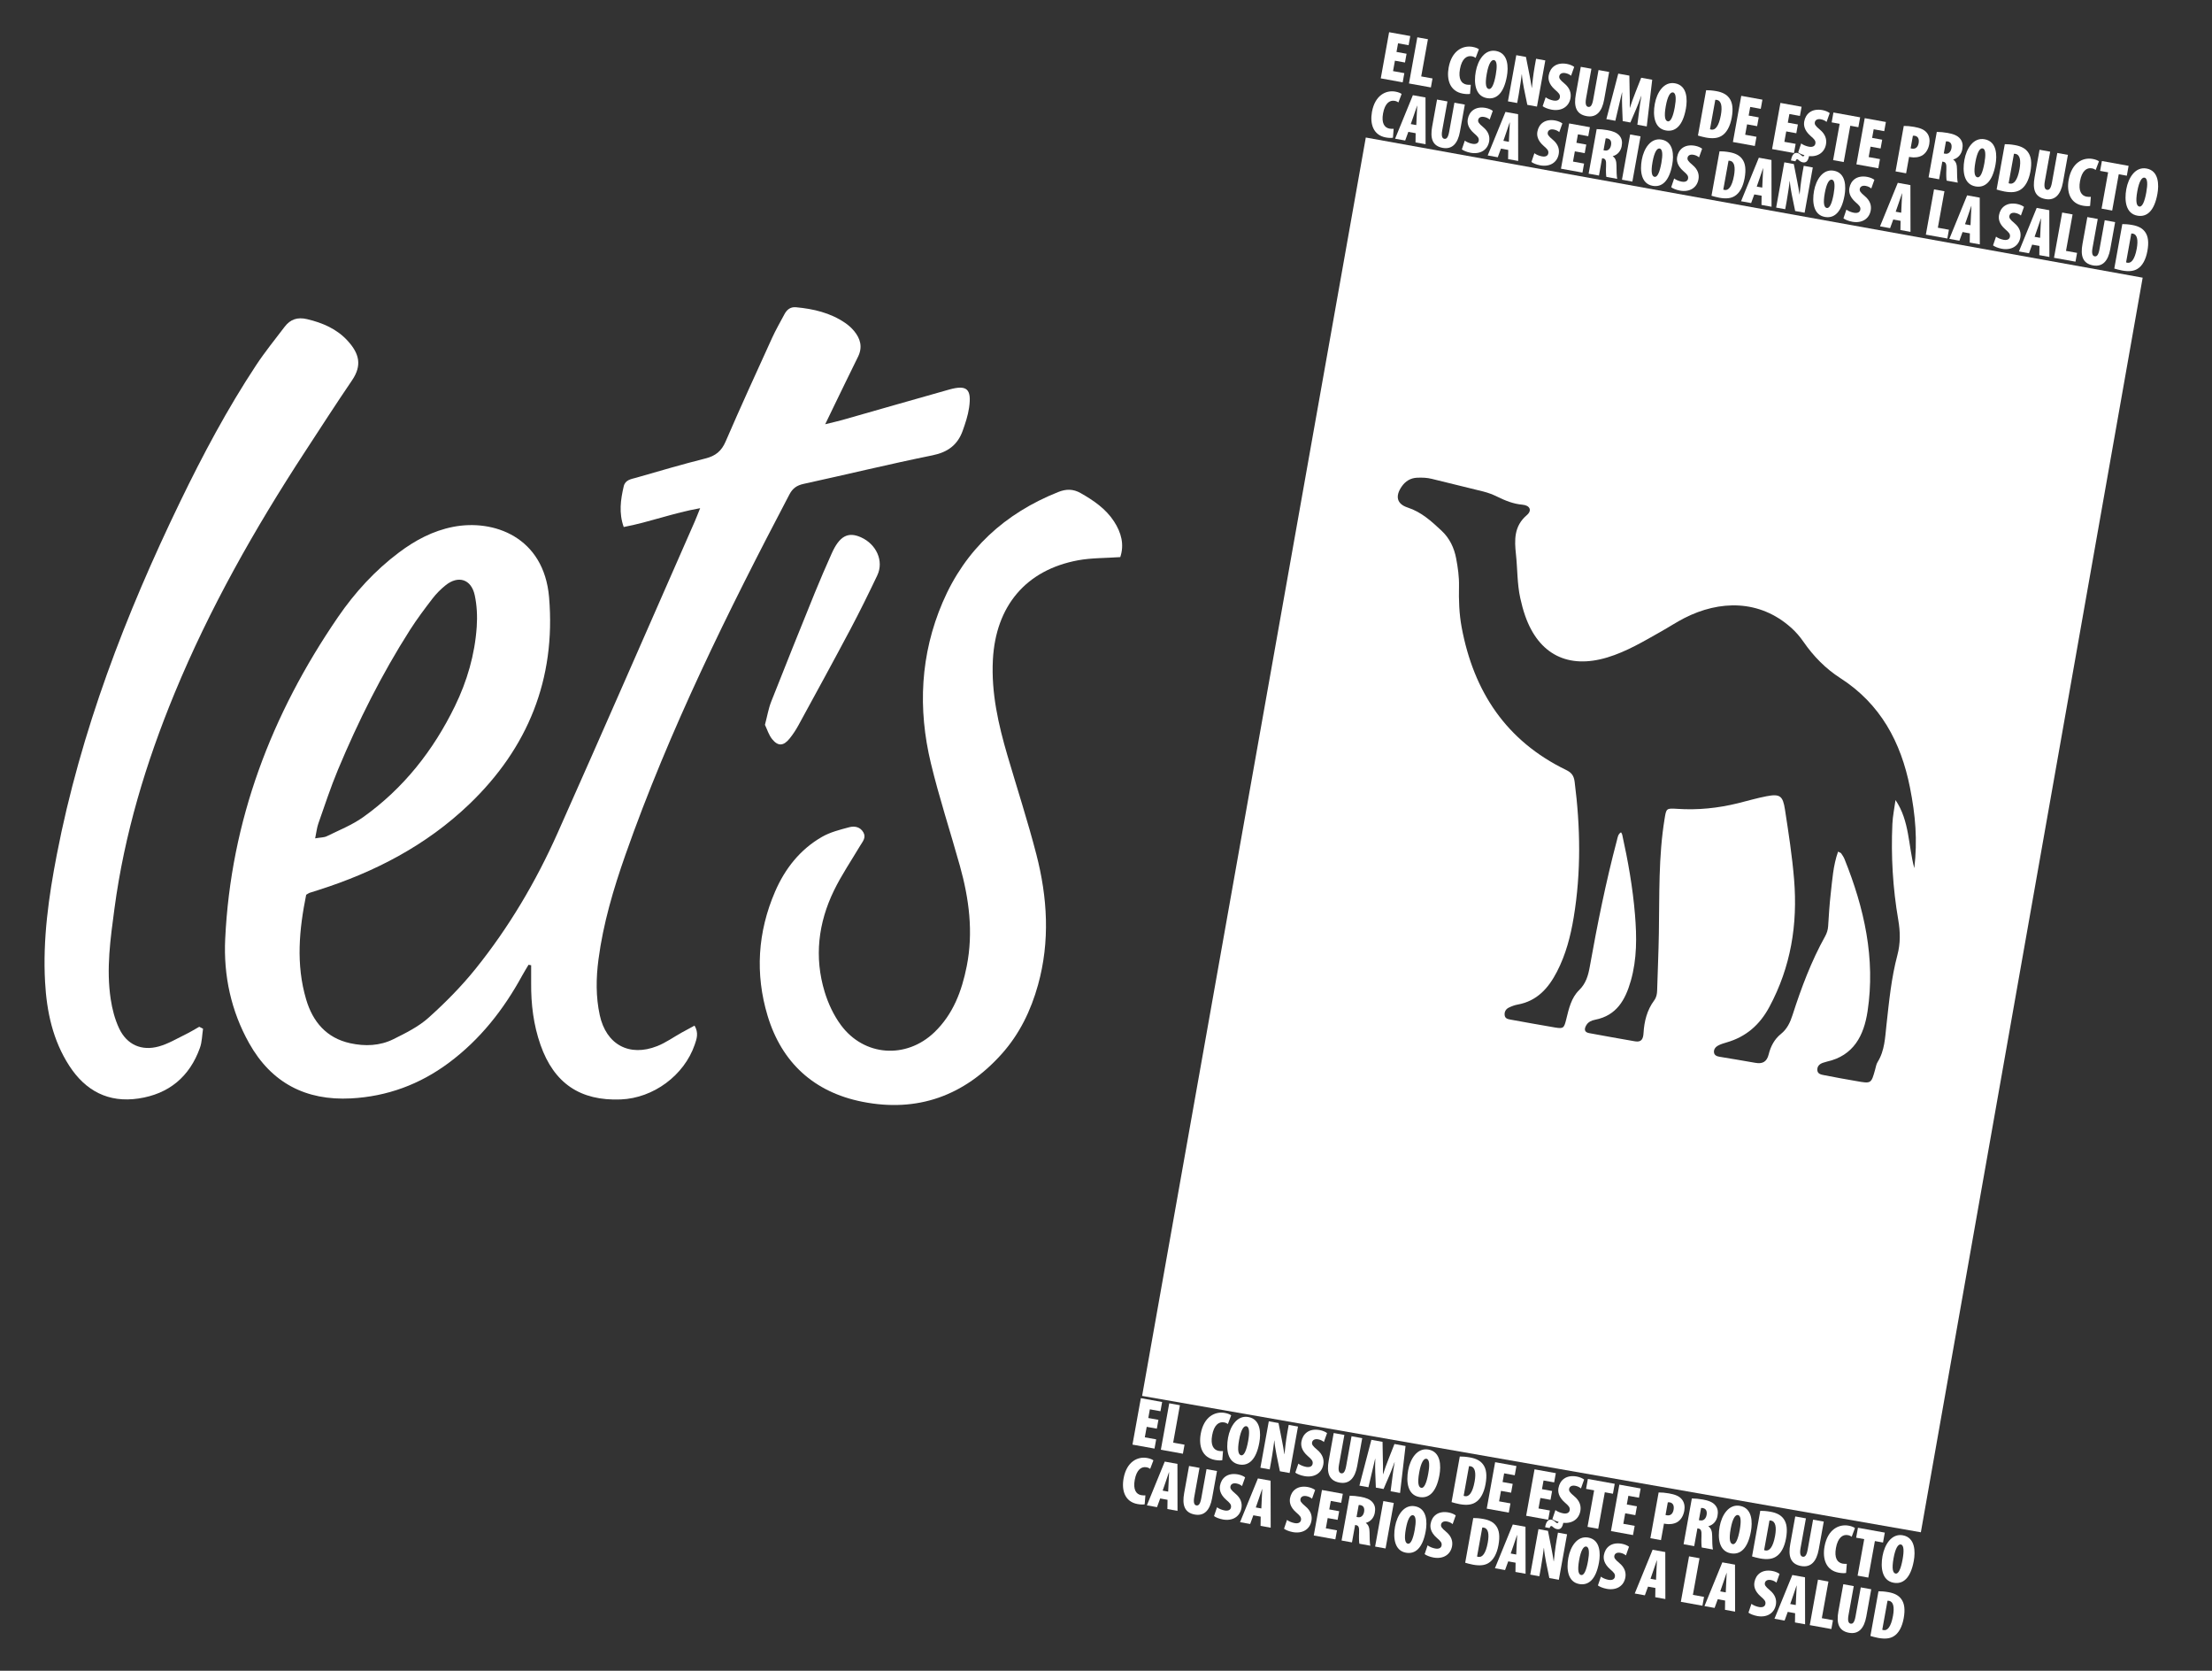 <?xml version="1.0" encoding="utf-8"?>
<!-- Generator: Adobe Illustrator 24.0.0, SVG Export Plug-In . SVG Version: 6.00 Build 0)  -->
<svg version="1.1" id="Layer_1" xmlns="http://www.w3.org/2000/svg" xmlns:xlink="http://www.w3.org/1999/xlink" x="0px" y="0px"
	 viewBox="0 0 397.303 300" style="enable-background:new 0 0 397.303 300;" xml:space="preserve">
<rect x="0" y="0" width="397.303" height="300" fill="#333333" stroke="none"/>
<style type="text/css">
	.st0{fill:#FFFFFF;}
</style>
<g>
	<path class="st0" d="M245.315,24.693L205.137,250.647l139.873,24.488l39.84-225.275
		L245.315,24.693z M343.834,155.892c-1.097-4.05-0.83-8.468-3.375-12.236
		c-0.195,1.437-0.501,2.868-0.565,4.311c-0.258,5.757,0.075,11.495,1.052,17.171
		c0.374,2.173,0.416,4.229-0.155,6.376c-1.088,4.092-1.492,8.307-1.957,12.507
		c-0.253,2.282-0.31,4.619-1.589,6.672c-0.245,0.393-0.319,0.898-0.447,1.358
		c-0.708,2.542-0.705,2.543-3.389,2.063c-1.882-0.337-3.77-0.645-5.642-1.032
		c-0.578-0.12-1.389-0.184-1.357-1.059c0.027-0.73,0.58-1.091,1.253-1.26
		c0.155-0.039,0.303-0.103,0.459-0.137c4.831-1.072,6.659-4.702,7.316-9.035
		c1.442-9.51-0.602-18.548-4.139-27.332c-0.147-0.365-0.376-0.701-0.6-1.027
		c-0.077-0.112-0.26-0.152-0.559-0.314c-0.887,2.509-1.04,5.106-1.333,7.668
		c-0.217,1.9-0.329,3.813-0.451,5.723c-0.042,0.66-0.232,1.255-0.544,1.817
		c-2.496,4.485-4.284,9.263-5.85,14.133c-0.42,1.305-0.966,2.503-2.095,3.405
		c-1.156,0.924-1.837,2.225-2.186,3.641c-0.34,1.379-1.12,1.776-2.452,1.527
		c-2.114-0.395-4.243-0.71-6.362-1.077c-0.474-0.082-0.971-0.24-1.018-0.827
		c-0.042-0.526,0.289-0.936,0.707-1.167c0.48-0.265,1.024-0.431,1.556-0.583
		c3.494-1.003,5.955-3.15,7.685-6.369c3.865-7.195,5.107-14.814,4.443-22.901
		c-0.347-4.224-0.997-8.387-1.64-12.56c-0.376-2.443-0.891-2.844-3.332-2.373
		c-1.719,0.331-3.404,0.833-5.107,1.252c-3.588,0.883-7.218,1.259-10.917,1.008
		c-1.966-0.133-1.959-0.065-2.261,1.776c-1.117,6.81-0.913,13.684-1.029,20.544
		c-0.058,3.43-0.211,6.857-0.311,10.286c-0.019,0.652-0.13,1.251-0.536,1.797
		c-1.281,1.728-1.781,3.736-1.907,5.833c-0.064,1.063-0.348,1.718-1.549,1.506
		c-2.746-0.483-5.492-0.961-8.233-1.473c-0.935-0.174-0.867-0.804-0.488-1.439
		c0.349-0.584,0.941-0.838,1.59-0.966c3.84-0.758,5.408-3.548,6.39-6.97
		c1.125-3.92,1.081-7.918,0.755-11.887c-0.397-4.843-1.248-9.639-2.299-14.39
		c-0.031-0.14-0.136-0.264-0.211-0.404c-0.55,0.329-0.597,0.906-0.738,1.438
		c-1.983,7.479-3.509,15.057-4.868,22.67c-0.28,1.567-0.672,3.017-1.928,4.241
		c-1.398,1.361-1.838,3.322-2.296,5.191c-0.396,1.617-0.511,1.756-2.011,1.509
		c-2.672-0.44-5.334-0.945-8.001-1.418c-0.486-0.086-0.978-0.19-1.055-0.775
		c-0.08-0.614,0.204-1.116,0.748-1.381c0.497-0.242,1.036-0.445,1.578-0.543
		c3.485-0.628,5.527-2.933,7.065-5.903c1.601-3.089,2.454-6.406,3.014-9.795
		c1.337-8.091,1.201-16.199,0.16-24.317c-0.141-1.102-0.563-1.645-1.546-2.122
		c-10.749-5.218-16.582-14.05-18.743-25.59
		c-0.46-2.458-0.532-4.921-0.48-7.392c0.036-1.695-0.201-3.357-0.51-4.992
		c-0.358-1.896-1.172-3.63-2.644-4.999c-1.815-1.687-3.598-3.334-6.062-4.137
		c-1.965-0.64-2.267-2.041-1.086-3.758c0.674-0.98,1.601-1.556,2.801-1.6
		c0.875-0.032,1.743-0.014,2.614,0.207c3.09,0.784,6.199,1.495,9.288,2.281
		c0.845,0.215,1.678,0.533,2.462,0.916c1.443,0.706,2.887,1.303,4.525,1.442
		c1.341,0.114,1.79,1.027,0.783,1.884c-2.322,1.976-2.217,4.5-1.941,7.032
		c0.284,2.614,0.205,5.26,0.774,7.851c0.241,1.096,0.522,2.169,0.894,3.222
		c2.441,6.921,7.716,9.563,14.753,7.433c3.477-1.052,6.554-2.911,9.682-4.672
		c1.391-0.783,2.73-1.667,4.149-2.393c6.308-3.224,13.498-3.36,19.195,1.749
		c0.844,0.757,1.573,1.608,2.202,2.519c1.796,2.602,3.987,4.826,6.621,6.518
		c7.211,4.632,10.878,11.494,12.496,19.625
		C344.047,146.398,344.421,150.848,343.834,155.892z"/>
	<g>
		<path class="st0" d="M252.354,11.225l-1.808-0.327l-0.338,1.869l2.029,0.367
			l-0.298,1.648l-3.936-0.711l1.498-8.289l3.801,0.687l-0.298,1.648l-1.895-0.342
			l-0.28,1.549l1.808,0.327L252.354,11.225z"/>
		<path class="st0" d="M254.569,6.698l1.906,0.345l-1.207,6.678l2.029,0.366l-0.291,1.611
			l-3.936-0.711L254.569,6.698z"/>
		<path class="st0" d="M264.038,16.855c-0.239,0.058-0.721,0.06-1.3-0.044
			c-2.336-0.422-2.933-2.524-2.544-4.677c0.553-3.062,2.568-4.031,4.302-3.718
			c0.603,0.109,0.988,0.305,1.129,0.432l-0.583,1.546
			c-0.169-0.12-0.364-0.231-0.684-0.289c-0.936-0.169-1.799,0.462-2.132,2.307
			c-0.313,1.734,0.228,2.607,1.187,2.78c0.233,0.042,0.55,0.049,0.756,0.035
			L264.038,16.855z"/>
		<path class="st0" d="M270.656,13.694c-0.566,3.136-1.932,4.223-3.604,3.92
			c-2.091-0.377-2.355-2.711-1.984-4.765c0.371-2.054,1.623-4.063,3.627-3.701
			C270.946,9.555,270.94,12.12,270.656,13.694z M267.044,13.232
			c-0.354,1.955-0.113,2.659,0.367,2.746c0.516,0.093,0.939-0.846,1.246-2.543
			c0.258-1.427,0.257-2.544-0.321-2.648
			C267.87,10.702,267.373,11.412,267.044,13.232z"/>
		<path class="st0" d="M270.846,18.198l1.498-8.289l1.734,0.313l0.63,3.187
			c0.114,0.567,0.319,1.683,0.413,2.36l0.024,0.004
			c0.072-0.685,0.229-2.32,0.511-3.882l0.242-1.341l1.66,0.3l-1.498,8.289
			l-1.734-0.313l-0.615-2.994c-0.142-0.686-0.326-1.85-0.363-2.491l-0.024-0.004
			c-0.092,0.72-0.267,2.11-0.56,3.734l-0.258,1.426L270.846,18.198z"/>
		<path class="st0" d="M277.622,17.467c0.322,0.262,0.902,0.493,1.381,0.58
			c0.713,0.129,1.091-0.133,1.167-0.552c0.093-0.517-0.21-0.812-0.858-1.374
			c-1.196-1.041-1.252-1.991-1.142-2.606c0.247-1.365,1.345-2.385,3.265-2.039
			c0.564,0.102,1.08,0.347,1.311,0.542l-0.565,1.586
			c-0.22-0.192-0.552-0.392-1.032-0.479c-0.64-0.115-1.007,0.161-1.076,0.542
			c-0.064,0.356,0.065,0.622,0.905,1.319c1.028,0.846,1.252,1.788,1.099,2.637
			c-0.282,1.562-1.638,2.384-3.384,2.068c-0.713-0.129-1.348-0.409-1.614-0.622
			L277.622,17.467z"/>
		<path class="st0" d="M285.837,12.348l-0.96,5.313c-0.198,1.095,0.041,1.468,0.384,1.53
			c0.356,0.064,0.684-0.13,0.895-1.299l0.96-5.313l1.906,0.344l-0.898,4.968
			c-0.384,2.127-1.392,3.279-3.15,2.961c-1.943-0.351-2.312-1.828-1.937-3.906
			l0.893-4.944L285.837,12.348z"/>
		<path class="st0" d="M294.43,19.767c0.083-0.671,0.214-1.676,0.384-2.546l-0.024-0.005
			c-0.293,0.849-0.701,1.842-0.903,2.326l-1.053,2.451l-1.377-0.249l-0.104-2.66
			c-0.02-0.524-0.042-1.595,0.005-2.488l-0.024-0.004
			c-0.194,0.866-0.436,1.852-0.593,2.509l-0.606,2.583l-1.611-0.292l2.137-8.173
			l1.992,0.36l0.049,2.751c0.021,1.071,0.058,2.068,0.025,3.027l0.023,0.004
			c0.276-0.89,0.639-1.853,1.021-2.838l1.009-2.561l1.979,0.357l-0.981,8.382
			l-1.685-0.304L294.43,19.767z"/>
		<path class="st0" d="M302.81,19.503c-0.566,3.136-1.932,4.223-3.604,3.921
			c-2.091-0.378-2.355-2.711-1.984-4.765c0.371-2.054,1.623-4.063,3.627-3.701
			C303.101,15.365,303.094,17.929,302.81,19.503z M299.199,19.041
			c-0.354,1.955-0.113,2.659,0.367,2.746c0.516,0.093,0.939-0.846,1.246-2.543
			c0.258-1.427,0.257-2.544-0.321-2.649
			C300.024,16.511,299.527,17.221,299.199,19.041z"/>
		<path class="st0" d="M306.443,16.198c0.436-0.01,1.113,0.036,1.826,0.164
			c1.118,0.202,1.846,0.601,2.317,1.231c0.616,0.81,0.736,1.975,0.456,3.524
			c-0.287,1.586-0.931,2.765-1.852,3.297c-0.67,0.399-1.541,0.509-2.784,0.285
			c-0.564-0.102-1.107-0.264-1.433-0.361L306.443,16.198z M307.134,23.205
			c0.057,0.036,0.167,0.056,0.254,0.071c0.664,0.12,1.33-0.547,1.701-2.601
			c0.278-1.537,0.099-2.586-0.724-2.734c-0.1-0.018-0.185-0.033-0.278-0.012
			L307.134,23.205z"/>
		<path class="st0" d="M315.604,22.652l-1.808-0.326l-0.338,1.869l2.028,0.366
			l-0.298,1.648l-3.936-0.711l1.498-8.289l3.801,0.687l-0.298,1.648l-1.894-0.342
			l-0.28,1.549l1.808,0.326L315.604,22.652z"/>
		<path class="st0" d="M322.639,23.924l-1.808-0.327l-0.338,1.869l2.028,0.367
			l-0.298,1.647l-3.935-0.711l1.498-8.288l3.801,0.687l-0.298,1.648l-1.895-0.342
			l-0.28,1.549l1.808,0.327L322.639,23.924z"/>
		<path class="st0" d="M323.516,25.759c0.322,0.261,0.902,0.493,1.381,0.58
			c0.713,0.129,1.091-0.133,1.167-0.551c0.093-0.517-0.21-0.812-0.858-1.375
			c-1.195-1.041-1.252-1.991-1.142-2.606c0.247-1.365,1.346-2.386,3.265-2.039
			c0.564,0.102,1.08,0.348,1.311,0.542l-0.565,1.586
			c-0.22-0.192-0.552-0.392-1.031-0.478c-0.641-0.116-1.008,0.161-1.077,0.542
			c-0.064,0.356,0.065,0.622,0.905,1.319c1.028,0.846,1.252,1.788,1.099,2.637
			c-0.282,1.562-1.638,2.384-3.384,2.069c-0.713-0.129-1.348-0.409-1.614-0.623
			L323.516,25.759z"/>
		<path class="st0" d="M330.427,22.232L328.989,21.972l0.32-1.771l4.796,0.867l-0.32,1.771
			l-1.451-0.262l-1.178,6.519l-1.906-0.345L330.427,22.232z"/>
		<path class="st0" d="M337.782,26.66l-1.808-0.327l-0.338,1.869l2.028,0.366l-0.298,1.648
			l-3.935-0.711l1.498-8.289l3.801,0.687l-0.298,1.648l-1.895-0.342l-0.28,1.549
			l1.808,0.327L337.782,26.66z"/>
		<path class="st0" d="M341.942,22.611c0.51-0.01,1.198,0.051,1.849,0.168
			c1.045,0.189,1.823,0.457,2.317,1.092c0.447,0.551,0.54,1.304,0.415,1.993
			c-0.173,0.959-0.605,1.593-1.171,1.986c-0.634,0.418-1.536,0.484-2.175,0.368
			c-0.086-0.015-0.184-0.033-0.282-0.051l-0.533,2.952l-1.895-0.342
			L341.942,22.611z M343.173,26.63c0.071,0.026,0.145,0.04,0.218,0.053
			c0.763,0.138,1.111-0.383,1.22-0.986c0.12-0.664-0.062-1.204-0.677-1.315
			c-0.123-0.022-0.262-0.022-0.354-0.001L343.173,26.63z"/>
		<path class="st0" d="M347.872,23.683c0.571,0.001,1.284,0.066,1.96,0.188
			c0.91,0.165,1.763,0.433,2.247,1.054c0.456,0.577,0.502,1.157,0.369,1.896
			c-0.146,0.812-0.703,1.574-1.623,1.814l-0.004,0.025
			c0.497,0.343,0.677,0.884,0.679,1.723c-0.001,0.851,0.033,2.063,0.136,2.412
			l-1.992-0.36c-0.06-0.239-0.1-1.135-0.052-2.028
			c0.055-1.006-0.126-1.279-0.544-1.355L348.864,29.018l-0.573,3.173l-1.894-0.342
			L347.872,23.683z M349.128,27.554l0.246,0.045
			c0.615,0.111,1.018-0.362,1.127-0.964c0.109-0.603-0.042-1.1-0.629-1.232
			c-0.123-0.022-0.272-0.036-0.354-0.013L349.128,27.554z"/>
		<path class="st0" d="M358.42,29.55c-0.566,3.136-1.932,4.223-3.604,3.921
			c-2.091-0.378-2.355-2.711-1.984-4.765s1.623-4.063,3.627-3.701
			C358.711,25.412,358.705,27.976,358.42,29.55z M354.809,29.088
			c-0.354,1.955-0.113,2.659,0.367,2.746c0.516,0.094,0.939-0.846,1.246-2.543
			c0.258-1.427,0.257-2.544-0.321-2.648
			C355.634,26.558,355.138,27.268,354.809,29.088z"/>
		<path class="st0" d="M360.086,25.889c0.435-0.01,1.112,0.036,1.825,0.165
			c1.119,0.202,1.847,0.601,2.318,1.231c0.615,0.81,0.736,1.974,0.456,3.524
			c-0.287,1.586-0.931,2.765-1.853,3.297c-0.669,0.399-1.541,0.509-2.783,0.285
			c-0.565-0.102-1.107-0.264-1.433-0.361L360.086,25.889z M360.776,32.897
			c0.057,0.036,0.167,0.056,0.253,0.071c0.664,0.12,1.331-0.547,1.702-2.601
			c0.278-1.537,0.099-2.586-0.725-2.735c-0.099-0.018-0.185-0.033-0.277-0.012
			L360.776,32.897z"/>
		<path class="st0" d="M368.238,27.235l-0.96,5.312c-0.198,1.095,0.04,1.468,0.384,1.53
			c0.357,0.064,0.684-0.13,0.895-1.299l0.96-5.312l1.906,0.344l-0.898,4.968
			c-0.384,2.127-1.393,3.279-3.15,2.961c-1.943-0.352-2.312-1.828-1.937-3.906
			l0.893-4.944L368.238,27.235z"/>
		<path class="st0" d="M375.408,36.976c-0.239,0.058-0.722,0.06-1.3-0.044
			c-2.336-0.422-2.934-2.524-2.545-4.676c0.553-3.062,2.569-4.031,4.303-3.718
			c0.603,0.109,0.987,0.305,1.129,0.432l-0.583,1.545
			c-0.169-0.119-0.365-0.23-0.685-0.289c-0.935-0.169-1.798,0.462-2.131,2.307
			c-0.313,1.734,0.228,2.606,1.187,2.78c0.233,0.042,0.55,0.048,0.756,0.035
			L375.408,36.976z"/>
		<path class="st0" d="M378.646,30.943l-1.439-0.26l0.32-1.771l4.797,0.867l-0.32,1.771
			l-1.451-0.262l-1.178,6.518l-1.906-0.344L378.646,30.943z"/>
		<path class="st0" d="M387.5,34.804c-0.566,3.136-1.932,4.223-3.604,3.92
			c-2.091-0.377-2.355-2.711-1.984-4.765c0.371-2.054,1.623-4.063,3.627-3.701
			C387.79,30.666,387.784,33.23,387.5,34.804z M383.888,34.342
			c-0.354,1.955-0.113,2.659,0.367,2.746c0.516,0.093,0.939-0.846,1.246-2.543
			c0.258-1.427,0.257-2.544-0.321-2.648
			C384.713,31.812,384.217,32.522,383.888,34.342z"/>
		<path class="st0" d="M250.191,24.726c-0.234,0.058-0.708,0.06-1.275-0.043
			c-2.291-0.414-2.876-2.475-2.496-4.585c0.542-3.003,2.52-3.953,4.22-3.646
			c0.591,0.106,0.966,0.299,1.106,0.424l-0.573,1.515
			c-0.166-0.117-0.356-0.226-0.67-0.283c-0.917-0.166-1.763,0.453-2.09,2.262
			c-0.307,1.7,0.223,2.556,1.163,2.726c0.23,0.042,0.541,0.047,0.741,0.034
			L250.191,24.726z"/>
		<path class="st0" d="M252.955,23.681l-0.568,1.553l-1.809-0.327l3.193-7.815l2.267,0.41
			l0.014,8.394l-1.809-0.327l0.025-1.651L252.955,23.681z M254.383,22.458
			l0.074-1.581c0.023-0.469,0.073-1.369,0.093-1.888l-0.025-0.004
			c-0.176,0.491-0.46,1.374-0.61,1.794l-0.52,1.5L254.383,22.458z"/>
		<path class="st0" d="M259.979,18.214l-0.941,5.209c-0.194,1.073,0.038,1.439,0.376,1.5
			c0.349,0.063,0.671-0.128,0.878-1.273l0.941-5.208l1.869,0.337l-0.88,4.871
			c-0.377,2.086-1.366,3.215-3.09,2.903c-1.904-0.344-2.266-1.792-1.898-3.829
			l0.876-4.847L259.979,18.214z"/>
		<path class="st0" d="M263.099,25.253c0.315,0.255,0.884,0.482,1.354,0.567
			c0.699,0.126,1.069-0.13,1.143-0.541c0.092-0.506-0.205-0.795-0.84-1.347
			c-1.172-1.021-1.228-1.953-1.119-2.555c0.242-1.339,1.318-2.34,3.2-2
			c0.555,0.1,1.059,0.34,1.285,0.532l-0.555,1.555
			c-0.215-0.188-0.541-0.383-1.01-0.468c-0.627-0.113-0.988,0.158-1.055,0.531
			c-0.063,0.351,0.064,0.61,0.887,1.294c1.009,0.83,1.228,1.753,1.078,2.585
			c-0.276,1.531-1.605,2.338-3.318,2.028c-0.699-0.126-1.322-0.401-1.583-0.61
			L263.099,25.253z"/>
		<path class="st0" d="M269.586,26.686l-0.568,1.553l-1.809-0.327l3.193-7.815l2.267,0.409
			l0.015,8.395l-1.809-0.327l0.024-1.651L269.586,26.686z M271.014,25.462
			l0.074-1.581c0.023-0.469,0.074-1.368,0.093-1.888l-0.025-0.004
			c-0.175,0.492-0.459,1.375-0.61,1.795l-0.52,1.5L271.014,25.462z"/>
		<path class="st0" d="M275.597,27.511c0.315,0.255,0.884,0.483,1.354,0.568
			c0.699,0.126,1.069-0.13,1.143-0.541c0.092-0.507-0.205-0.796-0.84-1.347
			c-1.172-1.021-1.229-1.953-1.12-2.555c0.242-1.338,1.319-2.339,3.201-2
			c0.555,0.1,1.059,0.341,1.285,0.532l-0.555,1.555
			c-0.215-0.188-0.541-0.384-1.01-0.468c-0.627-0.113-0.988,0.157-1.055,0.531
			c-0.063,0.35,0.064,0.61,0.887,1.293c1.009,0.83,1.227,1.753,1.077,2.585
			c-0.276,1.531-1.605,2.337-3.317,2.028c-0.699-0.126-1.322-0.401-1.583-0.61
			L275.597,27.511z"/>
		<path class="st0" d="M284.635,27.5l-1.772-0.32l-0.331,1.833l1.989,0.359l-0.292,1.616
			l-3.858-0.697l1.468-8.126l3.726,0.673l-0.292,1.615l-1.856-0.335l-0.274,1.52
			l1.772,0.32L284.635,27.5z"/>
		<path class="st0" d="M286.783,23.182c0.561,0.001,1.258,0.065,1.921,0.185
			c0.894,0.162,1.729,0.424,2.205,1.033c0.445,0.566,0.493,1.135,0.362,1.858
			c-0.144,0.796-0.69,1.543-1.592,1.779l-0.005,0.024
			c0.487,0.336,0.666,0.867,0.667,1.688c-0.002,0.834,0.032,2.024,0.133,2.365
			l-1.953-0.353c-0.058-0.234-0.099-1.113-0.051-1.989
			c0.053-0.986-0.123-1.255-0.532-1.329l-0.182-0.033l-0.562,3.111l-1.856-0.335
			L286.783,23.182z M288.014,26.978l0.241,0.043
			c0.604,0.109,0.998-0.355,1.104-0.946c0.107-0.591-0.041-1.079-0.616-1.207
			c-0.121-0.022-0.267-0.036-0.347-0.013L288.014,26.978z"/>
		<path class="st0" d="M294.663,24.481l-1.468,8.127l-1.869-0.338l1.468-8.126
			L294.663,24.481z"/>
		<path class="st0" d="M300.362,29.52c-0.556,3.075-1.893,4.141-3.532,3.844
			c-2.05-0.371-2.309-2.659-1.945-4.672c0.364-2.013,1.591-3.983,3.556-3.628
			C300.648,25.462,300.641,27.976,300.362,29.52z M296.821,29.066
			c-0.346,1.917-0.11,2.607,0.36,2.692c0.507,0.092,0.922-0.829,1.223-2.493
			c0.253-1.399,0.251-2.495-0.315-2.597
			C297.63,26.586,297.144,27.282,296.821,29.066z"/>
		<path class="st0" d="M300.7,32.046c0.315,0.256,0.884,0.483,1.354,0.568
			c0.7,0.126,1.07-0.13,1.144-0.541c0.092-0.506-0.205-0.796-0.84-1.347
			c-1.172-1.021-1.229-1.953-1.12-2.556c0.242-1.338,1.319-2.339,3.201-1.999
			c0.555,0.1,1.059,0.34,1.285,0.532l-0.555,1.555
			c-0.215-0.188-0.541-0.384-1.01-0.469c-0.627-0.113-0.988,0.157-1.055,0.531
			c-0.063,0.35,0.064,0.609,0.887,1.293c1.008,0.83,1.227,1.753,1.077,2.585
			c-0.276,1.531-1.605,2.337-3.317,2.028c-0.699-0.126-1.322-0.401-1.583-0.61
			L300.7,32.046z"/>
		<path class="st0" d="M308.849,27.169c0.426-0.01,1.089,0.035,1.789,0.161
			c1.098,0.198,1.811,0.589,2.271,1.207c0.604,0.794,0.722,1.936,0.447,3.455
			c-0.281,1.555-0.914,2.711-1.817,3.233c-0.655,0.392-1.509,0.5-2.727,0.279
			c-0.554-0.1-1.086-0.259-1.406-0.354L308.849,27.169z M309.525,34.039
			c0.056,0.035,0.165,0.054,0.25,0.069c0.65,0.118,1.305-0.536,1.669-2.55
			c0.272-1.507,0.096-2.535-0.711-2.681c-0.097-0.018-0.181-0.033-0.272-0.012
			L309.525,34.039z"/>
		<path class="st0" d="M315.093,34.908l-0.567,1.553l-1.809-0.327l3.192-7.815l2.268,0.41
			l0.014,8.394l-1.809-0.327l0.025-1.651L315.093,34.908z M316.522,33.684
			l0.073-1.581c0.023-0.469,0.074-1.368,0.093-1.888l-0.024-0.004
			c-0.176,0.492-0.46,1.374-0.611,1.794l-0.52,1.5L316.522,33.684z"/>
		<path class="st0" d="M319.02,37.273l1.468-8.127l1.7,0.308l0.618,3.124
			c0.112,0.557,0.312,1.65,0.404,2.314l0.024,0.004
			c0.071-0.672,0.225-2.275,0.501-3.807l0.238-1.314l1.628,0.294l-1.468,8.126
			l-1.7-0.307l-0.604-2.935c-0.14-0.672-0.319-1.814-0.355-2.443l-0.024-0.004
			c-0.089,0.706-0.262,2.069-0.549,3.661l-0.252,1.398L319.02,37.273z
			 M321.682,28.815c0.145-1.007,0.599-1.449,1.104-1.357
			c0.29,0.053,0.477,0.186,0.626,0.326c0.149,0.138,0.276,0.261,0.396,0.283
			c0.169,0.031,0.249-0.067,0.361-0.408l0.795,0.144
			c-0.169,1.152-0.584,1.451-1.139,1.35c-0.289-0.052-0.492-0.175-0.643-0.303
			c-0.149-0.139-0.244-0.231-0.376-0.255c-0.108-0.02-0.242,0.094-0.315,0.366
			L321.682,28.815z"/>
		<path class="st0" d="M331.299,35.109c-0.556,3.075-1.894,4.141-3.533,3.844
			c-2.05-0.37-2.309-2.658-1.945-4.672s1.591-3.983,3.556-3.628
			C331.585,31.052,331.578,33.565,331.299,35.109z M327.758,34.656
			c-0.346,1.917-0.11,2.607,0.36,2.692c0.507,0.091,0.922-0.829,1.223-2.493
			c0.253-1.399,0.251-2.495-0.315-2.597
			C328.567,32.175,328.081,32.872,327.758,34.656z"/>
		<path class="st0" d="M331.637,37.636c0.315,0.255,0.884,0.482,1.354,0.567
			c0.7,0.126,1.07-0.13,1.144-0.541c0.092-0.506-0.205-0.795-0.84-1.347
			c-1.172-1.021-1.229-1.953-1.12-2.555c0.242-1.339,1.319-2.34,3.201-2
			c0.555,0.1,1.059,0.34,1.285,0.532l-0.555,1.555
			c-0.215-0.188-0.541-0.384-1.01-0.469c-0.627-0.113-0.988,0.158-1.055,0.531
			c-0.063,0.351,0.064,0.61,0.887,1.294c1.008,0.83,1.227,1.753,1.077,2.585
			c-0.276,1.531-1.605,2.338-3.317,2.028c-0.699-0.126-1.322-0.401-1.583-0.61
			L331.637,37.636z"/>
		<path class="st0" d="M340.052,39.417l-0.568,1.553l-1.809-0.327l3.193-7.815l2.267,0.41
			l0.014,8.395l-1.809-0.327l0.025-1.651L340.052,39.417z M341.48,38.193
			l0.074-1.581c0.023-0.469,0.073-1.369,0.093-1.888l-0.025-0.005
			c-0.176,0.492-0.46,1.375-0.61,1.795l-0.52,1.5L341.48,38.193z"/>
		<path class="st0" d="M347.376,34.004l1.869,0.337l-1.183,6.548l1.989,0.359l-0.285,1.579
			l-3.858-0.697L347.376,34.004z"/>
		<path class="st0" d="M352.501,41.667l-0.567,1.553l-1.809-0.327l3.192-7.815l2.268,0.409
			l0.014,8.395l-1.809-0.327l0.024-1.651L352.501,41.667z M353.93,40.442
			l0.073-1.581c0.023-0.469,0.074-1.368,0.093-1.888l-0.024-0.004
			c-0.176,0.492-0.46,1.375-0.611,1.795l-0.52,1.5L353.93,40.442z"/>
		<path class="st0" d="M358.511,42.491c0.315,0.255,0.885,0.482,1.354,0.567
			c0.699,0.126,1.069-0.13,1.143-0.541c0.092-0.506-0.204-0.795-0.839-1.347
			c-1.173-1.021-1.229-1.953-1.12-2.555c0.242-1.339,1.318-2.34,3.2-2
			c0.555,0.1,1.059,0.34,1.285,0.532l-0.554,1.555
			c-0.215-0.188-0.542-0.383-1.011-0.468c-0.627-0.113-0.987,0.158-1.054,0.531
			c-0.063,0.351,0.064,0.61,0.887,1.294c1.008,0.83,1.227,1.753,1.077,2.585
			c-0.276,1.531-1.605,2.338-3.318,2.028c-0.698-0.126-1.322-0.401-1.583-0.61
			L358.511,42.491z"/>
		<path class="st0" d="M364.998,43.924l-0.567,1.553l-1.809-0.327l3.192-7.815l2.267,0.409
			l0.015,8.395l-1.809-0.327l0.024-1.651L364.998,43.924z M366.427,42.7
			l0.073-1.581c0.023-0.469,0.074-1.368,0.093-1.888l-0.025-0.004
			c-0.175,0.492-0.459,1.375-0.61,1.795l-0.52,1.5L366.427,42.7z"/>
		<path class="st0" d="M370.394,38.163l1.869,0.338l-1.183,6.547l1.989,0.36l-0.285,1.579
			l-3.858-0.697L370.394,38.163z"/>
		<path class="st0" d="M376.782,39.317l-0.941,5.208c-0.194,1.073,0.038,1.439,0.377,1.5
			c0.349,0.063,0.67-0.128,0.877-1.273l0.941-5.208l1.869,0.338l-0.88,4.871
			c-0.377,2.086-1.365,3.214-3.089,2.903c-1.905-0.344-2.267-1.792-1.899-3.83
			l0.876-4.847L376.782,39.317z"/>
		<path class="st0" d="M381.195,40.239c0.426-0.011,1.089,0.035,1.788,0.161
			c1.098,0.198,1.812,0.589,2.271,1.207c0.604,0.794,0.722,1.936,0.447,3.455
			c-0.281,1.555-0.913,2.712-1.816,3.233c-0.656,0.392-1.509,0.5-2.727,0.279
			c-0.555-0.1-1.087-0.259-1.406-0.354L381.195,40.239z M381.871,47.109
			c0.056,0.035,0.165,0.055,0.25,0.07c0.65,0.117,1.304-0.537,1.668-2.55
			c0.272-1.507,0.097-2.535-0.711-2.681c-0.096-0.018-0.181-0.033-0.271-0.012
			L381.871,47.109z"/>
	</g>
	<g>
		<path class="st0" d="M207.782,256.529l-1.818-0.328l-0.34,1.881l2.042,0.369
			l-0.3,1.657l-3.96-0.715l1.507-8.34l3.823,0.69l-0.3,1.658l-1.905-0.344
			l-0.281,1.559l1.818,0.329L207.782,256.529z"/>
		<path class="st0" d="M210.011,251.975l1.918,0.347l-1.214,6.719l2.041,0.369l-0.293,1.62
			l-3.959-0.715L210.011,251.975z"/>
		<path class="st0" d="M219.538,262.192c-0.241,0.059-0.726,0.061-1.308-0.045
			c-2.351-0.424-2.953-2.539-2.562-4.704c0.557-3.081,2.585-4.056,4.331-3.741
			c0.605,0.11,0.992,0.308,1.135,0.436l-0.587,1.555
			c-0.17-0.12-0.366-0.232-0.688-0.29c-0.941-0.17-1.809,0.465-2.144,2.321
			c-0.315,1.744,0.228,2.622,1.193,2.797c0.235,0.042,0.554,0.049,0.761,0.035
			L219.538,262.192z"/>
		<path class="st0" d="M226.195,259.013c-0.57,3.155-1.943,4.249-3.627,3.945
			c-2.104-0.381-2.369-2.729-1.996-4.795c0.374-2.066,1.633-4.088,3.651-3.723
			C226.486,254.849,226.481,257.429,226.195,259.013z M222.56,258.548
			c-0.355,1.967-0.112,2.676,0.37,2.764c0.52,0.094,0.946-0.852,1.255-2.56
			c0.259-1.436,0.258-2.56-0.323-2.665
			C223.391,256.002,222.891,256.717,222.56,258.548z"/>
		<path class="st0" d="M226.385,263.545l1.507-8.339l1.745,0.314l0.634,3.207
			c0.115,0.57,0.32,1.693,0.414,2.374l0.025,0.005
			c0.073-0.689,0.23-2.334,0.514-3.906l0.244-1.349l1.67,0.302l-1.507,8.34
			l-1.745-0.315l-0.617-3.013c-0.145-0.69-0.329-1.86-0.365-2.506l-0.024-0.005
			c-0.093,0.725-0.269,2.124-0.564,3.757l-0.259,1.436L226.385,263.545z"/>
		<path class="st0" d="M233.202,262.809c0.323,0.263,0.907,0.496,1.389,0.584
			c0.718,0.13,1.098-0.135,1.174-0.556c0.094-0.52-0.21-0.817-0.862-1.382
			c-1.204-1.048-1.261-2.003-1.149-2.622c0.248-1.373,1.354-2.4,3.284-2.052
			c0.569,0.103,1.087,0.35,1.319,0.545l-0.569,1.597
			c-0.221-0.193-0.555-0.395-1.037-0.481c-0.644-0.116-1.014,0.162-1.083,0.546
			c-0.064,0.358,0.067,0.625,0.91,1.326c1.035,0.852,1.26,1.799,1.106,2.653
			c-0.284,1.571-1.647,2.398-3.405,2.081c-0.718-0.13-1.357-0.411-1.625-0.626
			L233.202,262.809z"/>
		<path class="st0" d="M241.467,257.658l-0.966,5.345
			c-0.199,1.102,0.04,1.477,0.388,1.54c0.358,0.064,0.687-0.132,0.899-1.308
			l0.966-5.345l1.918,0.347l-0.903,4.999c-0.387,2.14-1.4,3.299-3.169,2.979
			c-1.956-0.353-2.326-1.838-1.948-3.929l0.898-4.975L241.467,257.658z"/>
		<path class="st0" d="M250.111,265.123c0.084-0.676,0.215-1.687,0.386-2.562l-0.024-0.005
			c-0.294,0.854-0.705,1.854-0.909,2.341l-1.059,2.466l-1.386-0.25l-0.104-2.677
			c-0.021-0.527-0.042-1.604,0.005-2.503l-0.025-0.005
			c-0.195,0.872-0.438,1.862-0.596,2.524l-0.61,2.599l-1.621-0.293l2.15-8.224
			l2.005,0.362l0.048,2.769c0.022,1.078,0.059,2.08,0.026,3.046l0.023,0.004
			c0.276-0.895,0.643-1.863,1.027-2.855l1.015-2.576l1.992,0.36l-0.986,8.434
			l-1.695-0.307L250.111,265.123z"/>
		<path class="st0" d="M258.543,264.857c-0.57,3.155-1.943,4.249-3.626,3.944
			c-2.103-0.38-2.369-2.728-1.996-4.794c0.374-2.066,1.634-4.088,3.65-3.724
			C258.835,260.693,258.829,263.273,258.543,264.857z M254.908,264.392
			c-0.355,1.968-0.113,2.677,0.37,2.764c0.52,0.094,0.945-0.851,1.254-2.559
			c0.259-1.436,0.259-2.561-0.323-2.665
			C255.738,261.847,255.239,262.562,254.908,264.392z"/>
		<path class="st0" d="M262.198,261.531c0.437-0.011,1.118,0.036,1.836,0.166
			c1.126,0.203,1.858,0.604,2.332,1.238c0.619,0.815,0.74,1.986,0.458,3.546
			c-0.288,1.596-0.938,2.782-1.865,3.317c-0.672,0.401-1.548,0.512-2.798,0.286
			c-0.568-0.103-1.114-0.265-1.442-0.363L262.198,261.531z M262.893,268.581
			c0.057,0.036,0.168,0.057,0.254,0.072c0.668,0.121,1.34-0.55,1.713-2.617
			c0.279-1.547,0.098-2.602-0.73-2.751c-0.099-0.018-0.186-0.033-0.278-0.011
			L262.893,268.581z"/>
		<path class="st0" d="M271.415,268.026l-1.819-0.329l-0.34,1.881l2.042,0.369
			l-0.3,1.657l-3.96-0.715l1.507-8.34l3.823,0.691l-0.3,1.658l-1.905-0.345
			l-0.281,1.56l1.819,0.328L271.415,268.026z"/>
		<path class="st0" d="M278.492,269.305l-1.818-0.328l-0.34,1.881l2.042,0.368
			l-0.3,1.658l-3.96-0.716l1.507-8.339l3.823,0.69l-0.3,1.658l-1.905-0.344
			l-0.281,1.559l1.818,0.329L278.492,269.305z"/>
		<path class="st0" d="M279.373,271.15c0.323,0.263,0.907,0.496,1.389,0.583
			c0.718,0.13,1.097-0.134,1.173-0.555c0.094-0.52-0.21-0.817-0.862-1.382
			c-1.203-1.048-1.261-2.004-1.149-2.623c0.248-1.373,1.354-2.399,3.285-2.051
			c0.568,0.103,1.086,0.35,1.319,0.545l-0.57,1.597
			c-0.221-0.193-0.555-0.395-1.037-0.481c-0.644-0.116-1.014,0.162-1.083,0.545
			c-0.064,0.359,0.067,0.626,0.911,1.327c1.035,0.852,1.259,1.799,1.105,2.653
			c-0.284,1.571-1.646,2.398-3.404,2.081c-0.718-0.13-1.357-0.411-1.625-0.626
			L279.373,271.15z"/>
		<path class="st0" d="M286.326,267.603l-1.447-0.262l0.322-1.781l4.825,0.872l-0.322,1.781
			l-1.459-0.264l-1.185,6.558l-1.919-0.347L286.326,267.603z"/>
		<path class="st0" d="M293.726,272.058l-1.818-0.329l-0.34,1.881l2.041,0.369
			l-0.3,1.657l-3.959-0.715l1.507-8.34l3.822,0.691l-0.3,1.658l-1.904-0.345
			l-0.281,1.56l1.818,0.328L293.726,272.058z"/>
		<path class="st0" d="M297.912,267.983c0.513-0.009,1.205,0.052,1.86,0.17
			c1.052,0.19,1.834,0.46,2.332,1.099c0.449,0.555,0.542,1.312,0.417,2.005
			c-0.175,0.965-0.609,1.603-1.179,1.997c-0.639,0.421-1.545,0.487-2.188,0.371
			c-0.087-0.016-0.186-0.033-0.284-0.051l-0.537,2.97l-1.906-0.345L297.912,267.983z
			 M299.149,272.027c0.071,0.026,0.146,0.039,0.22,0.053
			c0.768,0.139,1.118-0.386,1.227-0.992c0.121-0.668-0.062-1.212-0.681-1.324
			c-0.124-0.022-0.264-0.021-0.357,0L299.149,272.027z"/>
		<path class="st0" d="M303.876,269.062c0.575,0.002,1.291,0.067,1.972,0.19
			c0.916,0.165,1.773,0.435,2.262,1.06c0.458,0.581,0.505,1.165,0.371,1.907
			c-0.147,0.816-0.708,1.584-1.633,1.826l-0.004,0.024
			c0.5,0.347,0.683,0.891,0.683,1.733c-0,0.855,0.034,2.076,0.137,2.427
			l-2.005-0.362c-0.058-0.241-0.1-1.143-0.053-2.041
			c0.055-1.012-0.124-1.288-0.545-1.363l-0.186-0.034l-0.577,3.192l-1.906-0.344
			L303.876,269.062z M305.141,272.957l0.247,0.044
			c0.618,0.112,1.024-0.364,1.134-0.971c0.109-0.605-0.043-1.105-0.633-1.238
			c-0.124-0.022-0.273-0.037-0.354-0.013L305.141,272.957z"/>
		<path class="st0" d="M314.49,274.965c-0.57,3.155-1.943,4.249-3.626,3.945
			c-2.104-0.38-2.369-2.728-1.996-4.794c0.374-2.066,1.632-4.088,3.65-3.724
			C314.781,270.802,314.776,273.382,314.49,274.965z M310.855,274.5
			c-0.355,1.968-0.112,2.677,0.37,2.764c0.519,0.094,0.945-0.852,1.254-2.56
			c0.259-1.435,0.258-2.56-0.323-2.664
			C311.687,271.954,311.187,272.669,310.855,274.5z"/>
		<path class="st0" d="M316.166,271.281c0.437-0.01,1.118,0.036,1.836,0.166
			c1.125,0.203,1.857,0.604,2.332,1.238c0.618,0.815,0.739,1.987,0.458,3.546
			c-0.288,1.596-0.938,2.782-1.865,3.317c-0.672,0.402-1.548,0.512-2.798,0.286
			c-0.568-0.103-1.115-0.265-1.441-0.362L316.166,271.281z M316.859,278.332
			c0.057,0.036,0.168,0.056,0.255,0.071c0.668,0.121,1.339-0.55,1.712-2.616
			c0.279-1.547,0.1-2.602-0.729-2.751c-0.1-0.019-0.186-0.034-0.279-0.012
			L316.859,278.332z"/>
		<path class="st0" d="M324.367,272.636l-0.966,5.345
			c-0.199,1.102,0.04,1.477,0.387,1.54c0.358,0.064,0.688-0.132,0.9-1.308
			l0.966-5.345l1.918,0.347l-0.903,4.999c-0.387,2.14-1.4,3.299-3.171,2.979
			c-1.954-0.354-2.325-1.838-1.947-3.93l0.898-4.974L324.367,272.636z"/>
		<path class="st0" d="M331.58,282.436c-0.241,0.058-0.727,0.061-1.308-0.045
			c-2.351-0.425-2.953-2.539-2.562-4.704c0.557-3.081,2.585-4.057,4.33-3.741
			c0.606,0.109,0.992,0.308,1.136,0.436l-0.588,1.555
			c-0.169-0.12-0.366-0.232-0.688-0.291c-0.94-0.17-1.809,0.466-2.144,2.321
			c-0.315,1.745,0.229,2.623,1.194,2.797c0.235,0.043,0.554,0.049,0.76,0.035
			L331.58,282.436z"/>
		<path class="st0" d="M334.836,276.366l-1.447-0.261l0.322-1.781l4.825,0.871l-0.322,1.781
			l-1.46-0.264l-1.185,6.559l-1.918-0.347L334.836,276.366z"/>
		<path class="st0" d="M343.744,280.25c-0.57,3.155-1.943,4.249-3.626,3.945
			c-2.103-0.38-2.369-2.728-1.996-4.794c0.374-2.066,1.633-4.088,3.65-3.724
			C344.035,276.087,344.03,278.667,343.744,280.25z M340.109,279.785
			c-0.355,1.968-0.113,2.677,0.37,2.764c0.519,0.094,0.945-0.852,1.254-2.56
			c0.259-1.435,0.258-2.56-0.323-2.664
			C340.939,277.239,340.44,277.954,340.109,279.785z"/>
		<path class="st0" d="M205.601,270.111c-0.235,0.057-0.711,0.059-1.281-0.044
			c-2.303-0.416-2.893-2.487-2.51-4.607c0.545-3.018,2.533-3.973,4.242-3.664
			c0.594,0.107,0.972,0.301,1.112,0.426l-0.576,1.523
			c-0.167-0.117-0.36-0.228-0.675-0.284c-0.921-0.167-1.772,0.455-2.101,2.272
			c-0.309,1.709,0.225,2.568,1.17,2.739c0.23,0.042,0.542,0.048,0.745,0.035
			L205.601,270.111z"/>
		<path class="st0" d="M208.383,269.062l-0.569,1.562l-1.818-0.328l3.208-7.854l2.279,0.412
			l0.015,8.437l-1.818-0.329l0.025-1.659L208.383,269.062z M209.82,267.832
			l0.073-1.588c0.022-0.472,0.074-1.376,0.093-1.898l-0.023-0.004
			c-0.177,0.494-0.462,1.381-0.614,1.804l-0.522,1.507L209.82,267.832z"/>
		<path class="st0" d="M215.448,263.569l-0.946,5.234c-0.195,1.078,0.039,1.445,0.379,1.507
			c0.351,0.063,0.674-0.128,0.882-1.279l0.946-5.234l1.878,0.339l-0.885,4.896
			c-0.379,2.097-1.371,3.231-3.105,2.918c-1.914-0.346-2.276-1.801-1.907-3.849
			l0.88-4.871L215.448,263.569z"/>
		<path class="st0" d="M218.591,270.644c0.315,0.257,0.888,0.485,1.36,0.57
			c0.703,0.127,1.075-0.131,1.149-0.542c0.092-0.51-0.206-0.801-0.844-1.354
			c-1.178-1.025-1.234-1.962-1.125-2.567c0.243-1.346,1.325-2.352,3.216-2.01
			c0.558,0.101,1.064,0.342,1.292,0.534l-0.558,1.563
			c-0.216-0.189-0.543-0.387-1.016-0.472c-0.63-0.113-0.993,0.158-1.061,0.534
			c-0.063,0.352,0.064,0.612,0.892,1.3c1.013,0.834,1.233,1.762,1.083,2.598
			c-0.278,1.539-1.613,2.35-3.334,2.038c-0.703-0.127-1.329-0.402-1.592-0.612
			L218.591,270.644z"/>
		<path class="st0" d="M225.116,272.085l-0.569,1.562l-1.818-0.329l3.208-7.854l2.278,0.412
			l0.016,8.436l-1.818-0.328l0.024-1.66L225.116,272.085z M226.552,270.856
			l0.073-1.588c0.022-0.472,0.074-1.376,0.093-1.898l-0.024-0.005
			c-0.176,0.494-0.461,1.381-0.613,1.805l-0.522,1.507L226.552,270.856z"/>
		<path class="st0" d="M231.165,272.915c0.315,0.257,0.888,0.485,1.36,0.571
			c0.702,0.126,1.074-0.132,1.148-0.543c0.092-0.51-0.205-0.801-0.843-1.354
			c-1.178-1.025-1.235-1.962-1.125-2.567c0.243-1.346,1.326-2.352,3.216-2.01
			c0.558,0.101,1.064,0.343,1.292,0.534l-0.558,1.563
			c-0.216-0.189-0.543-0.386-1.016-0.472c-0.629-0.113-0.992,0.158-1.06,0.534
			c-0.063,0.352,0.064,0.612,0.892,1.3c1.013,0.834,1.233,1.762,1.083,2.598
			c-0.278,1.539-1.613,2.35-3.335,2.038c-0.702-0.127-1.328-0.402-1.591-0.612
			L231.165,272.915z"/>
		<path class="st0" d="M240.253,272.905l-1.782-0.322l-0.333,1.843l2,0.361l-0.293,1.623
			l-3.878-0.7l1.476-8.167l3.744,0.677l-0.293,1.623l-1.866-0.337l-0.276,1.526
			l1.782,0.321L240.253,272.905z"/>
		<path class="st0" d="M242.417,268.566c0.562,0.001,1.264,0.065,1.93,0.186
			c0.897,0.163,1.738,0.427,2.214,1.039c0.449,0.569,0.496,1.14,0.365,1.868
			c-0.145,0.799-0.694,1.551-1.6,1.787l-0.004,0.024
			c0.489,0.339,0.668,0.871,0.669,1.698c-0.001,0.838,0.033,2.032,0.134,2.376
			l-1.963-0.354c-0.058-0.236-0.099-1.119-0.052-1.999
			c0.053-0.991-0.123-1.261-0.534-1.335l-0.182-0.033l-0.564,3.126l-1.866-0.337
			L242.417,268.566z M243.655,272.381l0.242,0.044
			c0.605,0.109,1.002-0.356,1.109-0.951c0.107-0.593-0.042-1.083-0.619-1.212
			c-0.121-0.022-0.27-0.037-0.348-0.014L243.655,272.381z"/>
		<path class="st0" d="M250.341,269.873l-1.476,8.167l-1.877-0.339l1.476-8.167
			L250.341,269.873z"/>
		<path class="st0" d="M256.074,274.938c-0.559,3.091-1.903,4.161-3.551,3.863
			c-2.061-0.372-2.321-2.672-1.955-4.695c0.365-2.023,1.6-4.003,3.574-3.646
			C256.36,270.86,256.354,273.387,256.074,274.938z M252.515,274.482
			c-0.348,1.927-0.111,2.62,0.362,2.706c0.509,0.092,0.926-0.834,1.228-2.506
			c0.254-1.406,0.252-2.508-0.317-2.61
			C253.327,271.989,252.838,272.69,252.515,274.482z"/>
		<path class="st0" d="M256.419,277.478c0.315,0.258,0.888,0.486,1.36,0.571
			c0.703,0.127,1.074-0.131,1.148-0.543c0.092-0.509-0.205-0.8-0.843-1.354
			c-1.178-1.026-1.235-1.963-1.125-2.568c0.243-1.345,1.326-2.351,3.217-2.01
			c0.557,0.101,1.064,0.343,1.292,0.534l-0.557,1.563
			c-0.216-0.189-0.543-0.386-1.017-0.472c-0.629-0.113-0.992,0.159-1.06,0.534
			c-0.063,0.352,0.064,0.613,0.892,1.3c1.013,0.835,1.233,1.763,1.083,2.599
			c-0.278,1.539-1.613,2.349-3.334,2.038c-0.703-0.127-1.329-0.403-1.592-0.613
			L256.419,277.478z"/>
		<path class="st0" d="M264.616,272.577c0.427-0.011,1.095,0.035,1.798,0.162
			c1.103,0.199,1.82,0.592,2.284,1.213c0.606,0.798,0.725,1.946,0.449,3.473
			c-0.282,1.563-0.918,2.725-1.825,3.249c-0.66,0.394-1.519,0.502-2.741,0.28
			c-0.558-0.101-1.093-0.26-1.414-0.354L264.616,272.577z M265.297,279.482
			c0.056,0.036,0.165,0.056,0.249,0.07c0.654,0.119,1.312-0.539,1.677-2.562
			c0.274-1.515,0.099-2.547-0.714-2.693c-0.097-0.018-0.182-0.033-0.272-0.013
			L265.297,279.482z"/>
		<path class="st0" d="M270.897,280.357l-0.569,1.562l-1.818-0.329l3.208-7.854
			l2.278,0.411l0.016,8.437l-1.818-0.328l0.024-1.66L270.897,280.357z
			 M272.334,279.127l0.073-1.589c0.022-0.471,0.074-1.375,0.093-1.897l-0.024-0.005
			c-0.176,0.494-0.461,1.381-0.613,1.805l-0.522,1.507L272.334,279.127z"/>
		<path class="st0" d="M274.851,282.735l1.476-8.168l1.708,0.31l0.621,3.141
			c0.112,0.558,0.312,1.657,0.406,2.325l0.024,0.004
			c0.071-0.675,0.226-2.287,0.503-3.826l0.239-1.32l1.636,0.296L279.989,283.663
			l-1.709-0.309l-0.605-2.95c-0.142-0.676-0.321-1.822-0.357-2.454l-0.024-0.004
			c-0.091,0.709-0.263,2.079-0.552,3.679l-0.254,1.405L274.851,282.735z
			 M277.524,274.233c0.146-1.012,0.602-1.455,1.11-1.363
			c0.291,0.053,0.479,0.187,0.63,0.326c0.149,0.14,0.277,0.263,0.398,0.285
			c0.169,0.03,0.249-0.067,0.362-0.41l0.799,0.145
			c-0.171,1.158-0.588,1.457-1.146,1.356c-0.291-0.053-0.495-0.176-0.646-0.304
			c-0.15-0.14-0.246-0.232-0.379-0.256c-0.108-0.021-0.242,0.094-0.316,0.367
			L277.524,274.233z"/>
		<path class="st0" d="M287.197,280.561c-0.559,3.091-1.903,4.161-3.551,3.863
			c-2.061-0.372-2.321-2.672-1.955-4.695c0.365-2.023,1.6-4.003,3.574-3.646
			C287.483,276.483,287.477,279.01,287.197,280.561z M283.638,280.106
			c-0.348,1.927-0.111,2.62,0.362,2.706c0.509,0.092,0.926-0.834,1.228-2.506
			c0.254-1.406,0.252-2.508-0.317-2.61
			C284.45,277.612,283.961,278.313,283.638,280.106z"/>
		<path class="st0" d="M287.543,283.101c0.315,0.258,0.888,0.486,1.36,0.571
			c0.703,0.127,1.075-0.131,1.149-0.543c0.092-0.509-0.206-0.8-0.844-1.354
			c-1.178-1.026-1.235-1.963-1.125-2.568c0.243-1.345,1.326-2.351,3.217-2.01
			c0.557,0.101,1.064,0.343,1.292,0.534l-0.557,1.563
			c-0.216-0.189-0.543-0.386-1.017-0.472c-0.629-0.113-0.992,0.159-1.06,0.534
			c-0.063,0.352,0.064,0.613,0.892,1.3c1.013,0.835,1.233,1.763,1.083,2.599
			c-0.278,1.539-1.613,2.349-3.334,2.038c-0.703-0.127-1.329-0.403-1.592-0.613
			L287.543,283.101z"/>
		<path class="st0" d="M296.007,284.893l-0.57,1.562l-1.817-0.328l3.208-7.854l2.278,0.412
			l0.015,8.437l-1.818-0.329l0.025-1.659L296.007,284.893z M297.443,283.663
			l0.074-1.588c0.022-0.472,0.074-1.376,0.093-1.898l-0.024-0.004
			c-0.176,0.494-0.461,1.381-0.613,1.804l-0.522,1.507L297.443,283.663z"/>
		<path class="st0" d="M303.376,279.455l1.878,0.339l-1.189,6.58l2,0.361l-0.287,1.587
			l-3.878-0.7L303.376,279.455z"/>
		<path class="st0" d="M308.531,287.155l-0.569,1.562l-1.818-0.328l3.208-7.854l2.278,0.412
			l0.016,8.437l-1.818-0.329l0.024-1.659L308.531,287.155z M309.967,285.926
			l0.073-1.588c0.022-0.472,0.074-1.376,0.093-1.898l-0.023-0.004
			c-0.177,0.494-0.462,1.381-0.614,1.804l-0.522,1.507L309.967,285.926z"/>
		<path class="st0" d="M314.58,287.985c0.315,0.258,0.888,0.486,1.36,0.571
			c0.702,0.127,1.074-0.131,1.148-0.543c0.092-0.509-0.205-0.8-0.843-1.354
			c-1.178-1.026-1.235-1.963-1.125-2.568c0.243-1.345,1.326-2.351,3.216-2.01
			c0.558,0.101,1.064,0.343,1.292,0.534l-0.557,1.563
			c-0.216-0.188-0.544-0.386-1.017-0.472c-0.629-0.113-0.992,0.159-1.06,0.534
			c-0.063,0.352,0.064,0.613,0.892,1.301c1.013,0.834,1.233,1.762,1.083,2.598
			c-0.278,1.539-1.613,2.349-3.335,2.038c-0.702-0.127-1.328-0.403-1.591-0.613
			L314.58,287.985z"/>
		<path class="st0" d="M321.104,289.427l-0.57,1.562l-1.818-0.328l3.209-7.854l2.278,0.412
			l0.015,8.437l-1.818-0.329l0.025-1.659L321.104,289.427z M322.54,288.197
			l0.074-1.588c0.022-0.472,0.073-1.376,0.093-1.898l-0.024-0.004
			c-0.177,0.494-0.462,1.381-0.613,1.804l-0.522,1.508L322.54,288.197z"/>
		<path class="st0" d="M326.533,283.639l1.878,0.34l-1.189,6.579l2,0.361l-0.287,1.588
			l-3.878-0.701L326.533,283.639z"/>
		<path class="st0" d="M332.958,284.8l-0.946,5.234c-0.195,1.078,0.039,1.446,0.378,1.507
			c0.352,0.063,0.675-0.128,0.883-1.279l0.946-5.234l1.878,0.339l-0.885,4.896
			c-0.379,2.097-1.372,3.231-3.105,2.918c-1.914-0.346-2.276-1.801-1.907-3.849
			l0.88-4.871L332.958,284.8z"/>
		<path class="st0" d="M337.398,285.727c0.426-0.011,1.094,0.035,1.798,0.162
			c1.102,0.199,1.82,0.592,2.283,1.214c0.606,0.797,0.725,1.945,0.449,3.472
			c-0.282,1.563-0.918,2.726-1.825,3.249c-0.66,0.395-1.518,0.502-2.741,0.28
			c-0.558-0.101-1.093-0.26-1.413-0.354L337.398,285.727z M338.078,292.632
			c0.056,0.035,0.165,0.055,0.25,0.07c0.654,0.118,1.311-0.539,1.676-2.562
			c0.274-1.516,0.099-2.548-0.714-2.694c-0.097-0.018-0.181-0.033-0.272-0.013
			L338.078,292.632z"/>
	</g>
	<g>
		<path class="st0" d="M148.215,76.177c1.434-0.355,2.276-0.538,3.103-0.773
			c6.376-1.812,12.745-3.65,19.126-5.445c3.22-0.906,4.101-0.144,3.617,3.239
			c-0.201,1.407-0.667,2.792-1.147,4.139c-0.904,2.537-2.664,3.859-5.413,4.417
			c-7.748,1.571-15.433,3.447-23.158,5.13c-1.212,0.264-1.969,0.787-2.544,1.88
			c-11.041,21.027-21.576,42.284-29.469,64.739
			c-2.148,6.11-3.987,12.316-4.835,18.765c-0.44,3.347-0.493,6.697,0.231,10.019
			c1.148,5.268,5.296,7.542,10.326,5.546c1.543-0.612,2.93-1.612,4.393-2.427
			c0.739-0.411,1.486-0.806,2.304-1.249c0.777,1.32,0.385,2.395,0.032,3.422
			c-1.901,5.526-7.429,9.601-13.283,9.835c-7.28,0.291-11.993-2.892-14.418-9.799
			c-1.258-3.582-1.712-7.3-1.68-11.085c0.009-1.069,0.001-2.139,0.001-3.208
			c-0.156-0.03-0.311-0.061-0.467-0.091c-0.387,0.654-0.793,1.297-1.157,1.964
			c-3.336,6.109-7.556,11.475-13.182,15.656
			c-5.211,3.872-11.064,6.03-17.544,6.376c-8.098,0.433-14.299-2.771-18.3-9.902
			c-3.254-5.8-4.615-12.152-4.305-18.699c1.005-21.252,8.3-40.379,20.259-57.819
			c3.043-4.437,6.661-8.395,10.996-11.638c2.908-2.175,6.052-3.852,9.669-4.565
			c7.232-1.425,16.344,1.76,17.255,12.678c1.219,14.62-3.787,27.019-14.353,37.131
			c-7.715,7.383-16.957,12.177-27.069,15.396
			c-0.532,0.169-1.069,0.327-1.598,0.505c-0.147,0.05-0.275,0.155-0.611,0.349
			c-1.253,6.178-1.874,12.498-0.003,18.803c1.189,4.009,3.649,6.927,7.925,7.858
			c2.634,0.574,5.31,0.481,7.743-0.729c2.202-1.095,4.499-2.228,6.304-3.845
			c3.022-2.709,5.915-5.633,8.457-8.793c5.988-7.446,10.838-15.648,14.723-24.364
			c8.295-18.61,16.436-37.289,24.637-55.941c0.286-0.65,0.535-1.317,0.974-2.403
			c-4.814,0.849-9.106,2.503-13.726,3.381c-0.898-2.511-0.562-4.913,0.002-7.315
			c0.275-1.17,1.341-1.282,2.232-1.537c4.145-1.189,8.284-2.411,12.465-3.462
			c1.782-0.448,2.856-1.307,3.598-3.024c2.694-6.234,5.523-12.41,8.34-18.591
			c0.661-1.452,1.465-2.839,2.214-4.25c0.443-0.836,1.069-1.377,2.1-1.281
			c3.143,0.293,6.158,0.995,8.81,2.804c0.587,0.401,1.142,0.892,1.597,1.436
			c1.16,1.388,1.584,2.913,0.723,4.653c-1.525,3.079-3.014,6.175-4.518,9.265
			C149.21,74.107,148.836,74.889,148.215,76.177z M56.607,150.533
			c1.016-0.174,1.616-0.148,2.087-0.38c2.209-1.09,4.553-2.014,6.539-3.43
			c7.242-5.165,12.595-11.96,16.476-19.928c2.19-4.496,3.574-9.245,3.917-14.235
			c0.13-1.887,0.039-3.856-0.361-5.698c-0.626-2.878-2.951-3.599-5.23-1.772
			c-0.866,0.694-1.673,1.505-2.349,2.384c-1.411,1.835-2.807,3.693-4.051,5.642
			c-5.083,7.967-9.297,16.394-12.935,25.103c-1.321,3.162-2.386,6.432-3.526,9.668
			C56.921,148.608,56.845,149.393,56.607,150.533z"/>
		<path class="st0" d="M201.213,100.034c-2.688,0.188-5.184,0.127-7.586,0.573
			c-9.344,1.734-14.793,8.203-15.293,17.892c-0.306,5.916,0.982,11.588,2.631,17.204
			c1.732,5.897,3.635,11.75,5.174,17.697c2.007,7.759,2.481,15.606,0.303,23.451
			c-1.279,4.606-3.329,8.833-6.531,12.405
			c-6.731,7.51-15.133,10.544-25.04,8.573
			c-8.648-1.721-14.465-7.014-17.005-15.451
			c-2.26-7.507-1.781-15.027,1.34-22.265c1.779-4.125,4.493-7.588,8.439-9.848
			c1.483-0.85,3.231-1.289,4.907-1.733c0.926-0.245,1.957-0.068,2.521,0.926
			c0.54,0.953-0.136,1.653-0.58,2.401c-1.59,2.674-3.353,5.266-4.708,8.056
			c-2.822,5.81-3.561,11.937-1.669,18.175c0.637,2.1,1.625,4.212,2.923,5.971
			c4.162,5.636,11.733,6.148,16.796,1.285c3.369-3.236,4.92-7.397,5.805-11.86
			c1.21-6.107,0.421-12.093-1.227-18.001c-1.716-6.15-3.719-12.229-5.213-18.431
			c-2.362-9.806-1.901-19.534,2.105-28.892c4.077-9.523,11.173-15.981,20.755-19.809
			c1.439-0.575,2.692-0.582,4.062,0.2c2.319,1.323,4.487,2.797,5.969,5.07
			C201.401,95.633,201.971,97.783,201.213,100.034z"/>
		<path class="st0" d="M36.47,184.716c-0.176,1.146-0.176,2.355-0.559,3.428
			c-1.857,5.205-5.592,8.295-11.041,9.104c-5.392,0.801-9.513-1.371-12.435-5.889
			c-2.954-4.567-4.046-9.706-4.34-15.027c-0.428-7.715,0.649-15.321,2.107-22.862
			c4.294-22.202,12.342-43.106,22.157-63.384
			c4.076-8.422,8.471-16.676,13.631-24.493c1.581-2.395,3.402-4.634,5.14-6.924
			c1.018-1.341,2.312-1.768,4.015-1.366c2.793,0.66,5.347,1.754,7.291,3.883
			c2.101,2.302,2.63,4.409,0.786,7.117c-2.879,4.228-5.649,8.53-8.447,12.813
			c-9.021,13.809-17.127,28.11-23.43,43.389
			c-5.141,12.461-9.008,25.281-10.791,38.664
			c-0.717,5.378-1.495,10.797-0.671,16.236c0.271,1.791,0.743,3.622,1.512,5.251
			c1.386,2.938,4.028,4.115,7.173,3.231c1.661-0.467,3.196-1.397,4.768-2.16
			c0.839-0.407,1.635-0.904,2.45-1.36
			C36.013,184.483,36.241,184.6,36.47,184.716z"/>
		<path class="st0" d="M137.394,130.146c0.412-1.558,0.632-2.912,1.123-4.159
			c2.57-6.529,5.194-13.038,7.831-19.54c0.959-2.365,1.983-4.705,3.021-7.038
			c1.399-3.144,2.927-3.978,5.257-2.939c2.806,1.252,4.161,4.288,2.942,6.849
			c-1.543,3.241-3.126,6.467-4.808,9.638c-3.066,5.779-6.209,11.518-9.344,17.26
			c-0.457,0.837-0.99,1.647-1.587,2.39c-1.087,1.35-2.074,1.432-3.134,0.125
			C138.079,131.975,137.787,130.957,137.394,130.146z"/>
	</g>
</g>
</svg>
